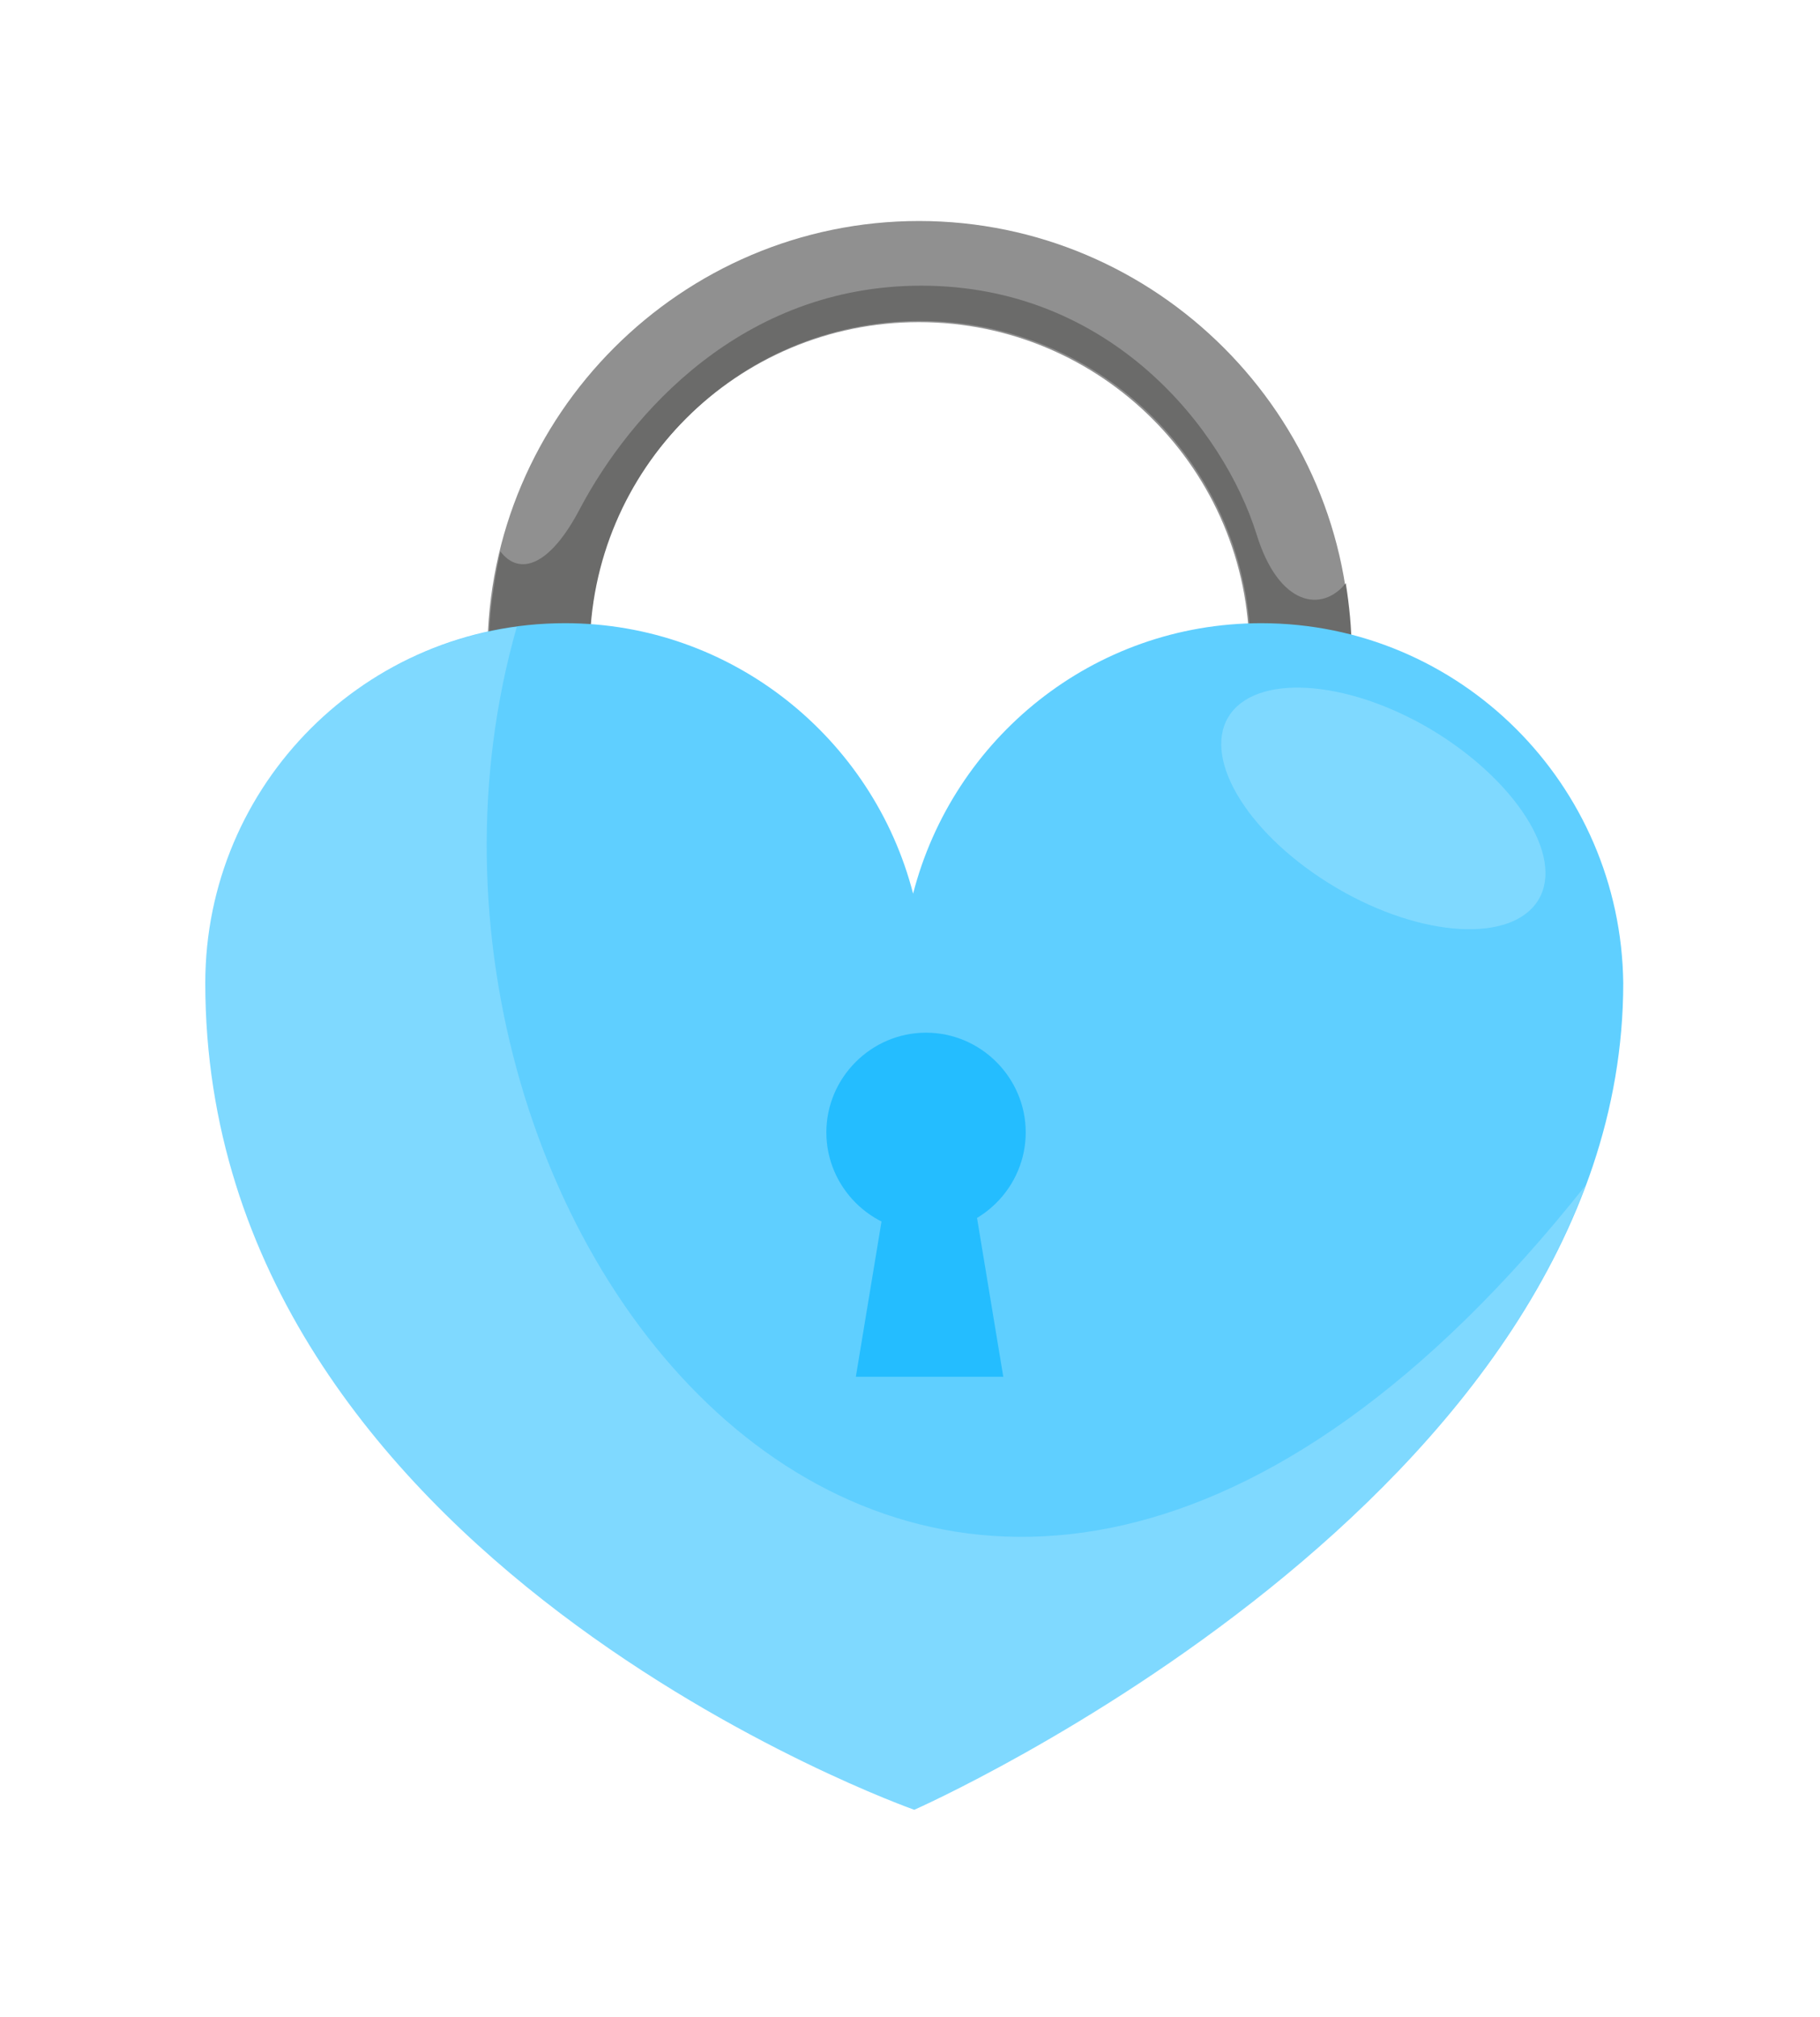 <svg width="74" height="82" viewBox="0 0 74 82" fill="none" xmlns="http://www.w3.org/2000/svg">
<g filter="url(#filter0_d_138_149)">
<path d="M54.909 22.528H50.798C50.798 15.118 44.775 9.095 37.365 9.095C29.955 9.095 23.931 15.118 23.931 22.528H19.82C19.82 12.872 27.708 4.984 37.365 4.984C47.021 4.984 54.909 12.872 54.909 22.528Z" fill="#909090"/>
<path d="M51.085 17.7C49.746 13.445 45.157 7.613 37.46 7.613C30.146 7.613 25.605 12.872 23.597 16.648C22.354 19.039 21.111 19.421 20.346 18.417C20.059 19.708 19.868 21.094 19.868 22.48H23.979C23.979 15.071 30.003 9.047 37.413 9.047C44.822 9.047 50.846 15.071 50.846 22.48H54.957C54.957 21.524 54.861 20.616 54.718 19.708C53.762 20.903 51.993 20.664 51.085 17.7Z" fill="#6B6B6A"/>
<path d="M51.276 21.333C44.44 21.333 38.751 26.018 37.126 32.328C35.501 26.018 29.764 21.333 22.976 21.333C14.896 21.333 8.347 27.882 8.347 35.962C8.347 59.434 37.174 69.569 37.174 69.569C37.174 69.569 66 56.852 66 35.962C65.904 27.882 59.355 21.333 51.276 21.333Z" fill="#5FCFFF"/>
<path opacity="0.2" d="M21.015 21.477C13.845 22.433 8.299 28.552 8.299 36.009C8.299 59.482 37.126 69.616 37.126 69.616C37.126 69.616 58.542 60.151 64.47 44.184C38.321 77.169 13.988 46.001 21.015 21.477Z" fill="white"/>
<path d="M62.558 32.567C61.507 34.336 57.825 34.145 54.336 32.089C50.846 30.034 48.886 26.926 49.938 25.157C50.989 23.389 54.67 23.58 58.16 25.636C61.602 27.691 63.61 30.799 62.558 32.567Z" fill="#7FD9FF"/>
<path d="M41.705 42.033C41.705 44.259 39.879 46.086 37.652 46.086C35.425 46.086 33.599 44.259 33.599 42.033C33.599 39.806 35.425 37.979 37.652 37.979C39.879 37.979 41.705 39.806 41.705 42.033Z" fill="#24BDFF"/>
<path d="M40.793 51.966H34.798L36.054 44.373H39.537L40.793 51.966Z" fill="#24BDFF"/>
</g>
<defs>
<filter id="filter0_d_138_149" x="0.299" y="0.984" width="73.701" height="80.632" filterUnits="userSpaceOnUse" color-interpolation-filters="sRGB">
<feFlood flood-opacity="0" result="BackgroundImageFix"/>
<feColorMatrix in="SourceAlpha" type="matrix" values="0 0 0 0 0 0 0 0 0 0 0 0 0 0 0 0 0 0 127 0" result="hardAlpha"/>
<feOffset dy="4"/>
<feGaussianBlur stdDeviation="4"/>
<feColorMatrix type="matrix" values="0 0 0 0 0.373 0 0 0 0 0.812 0 0 0 0 1 0 0 0 0.3 0"/>
<feBlend mode="normal" in2="BackgroundImageFix" result="effect1_dropShadow_138_149"/>
<feBlend mode="normal" in="SourceGraphic" in2="effect1_dropShadow_138_149" result="shape"/>
</filter>
</defs>
</svg>
